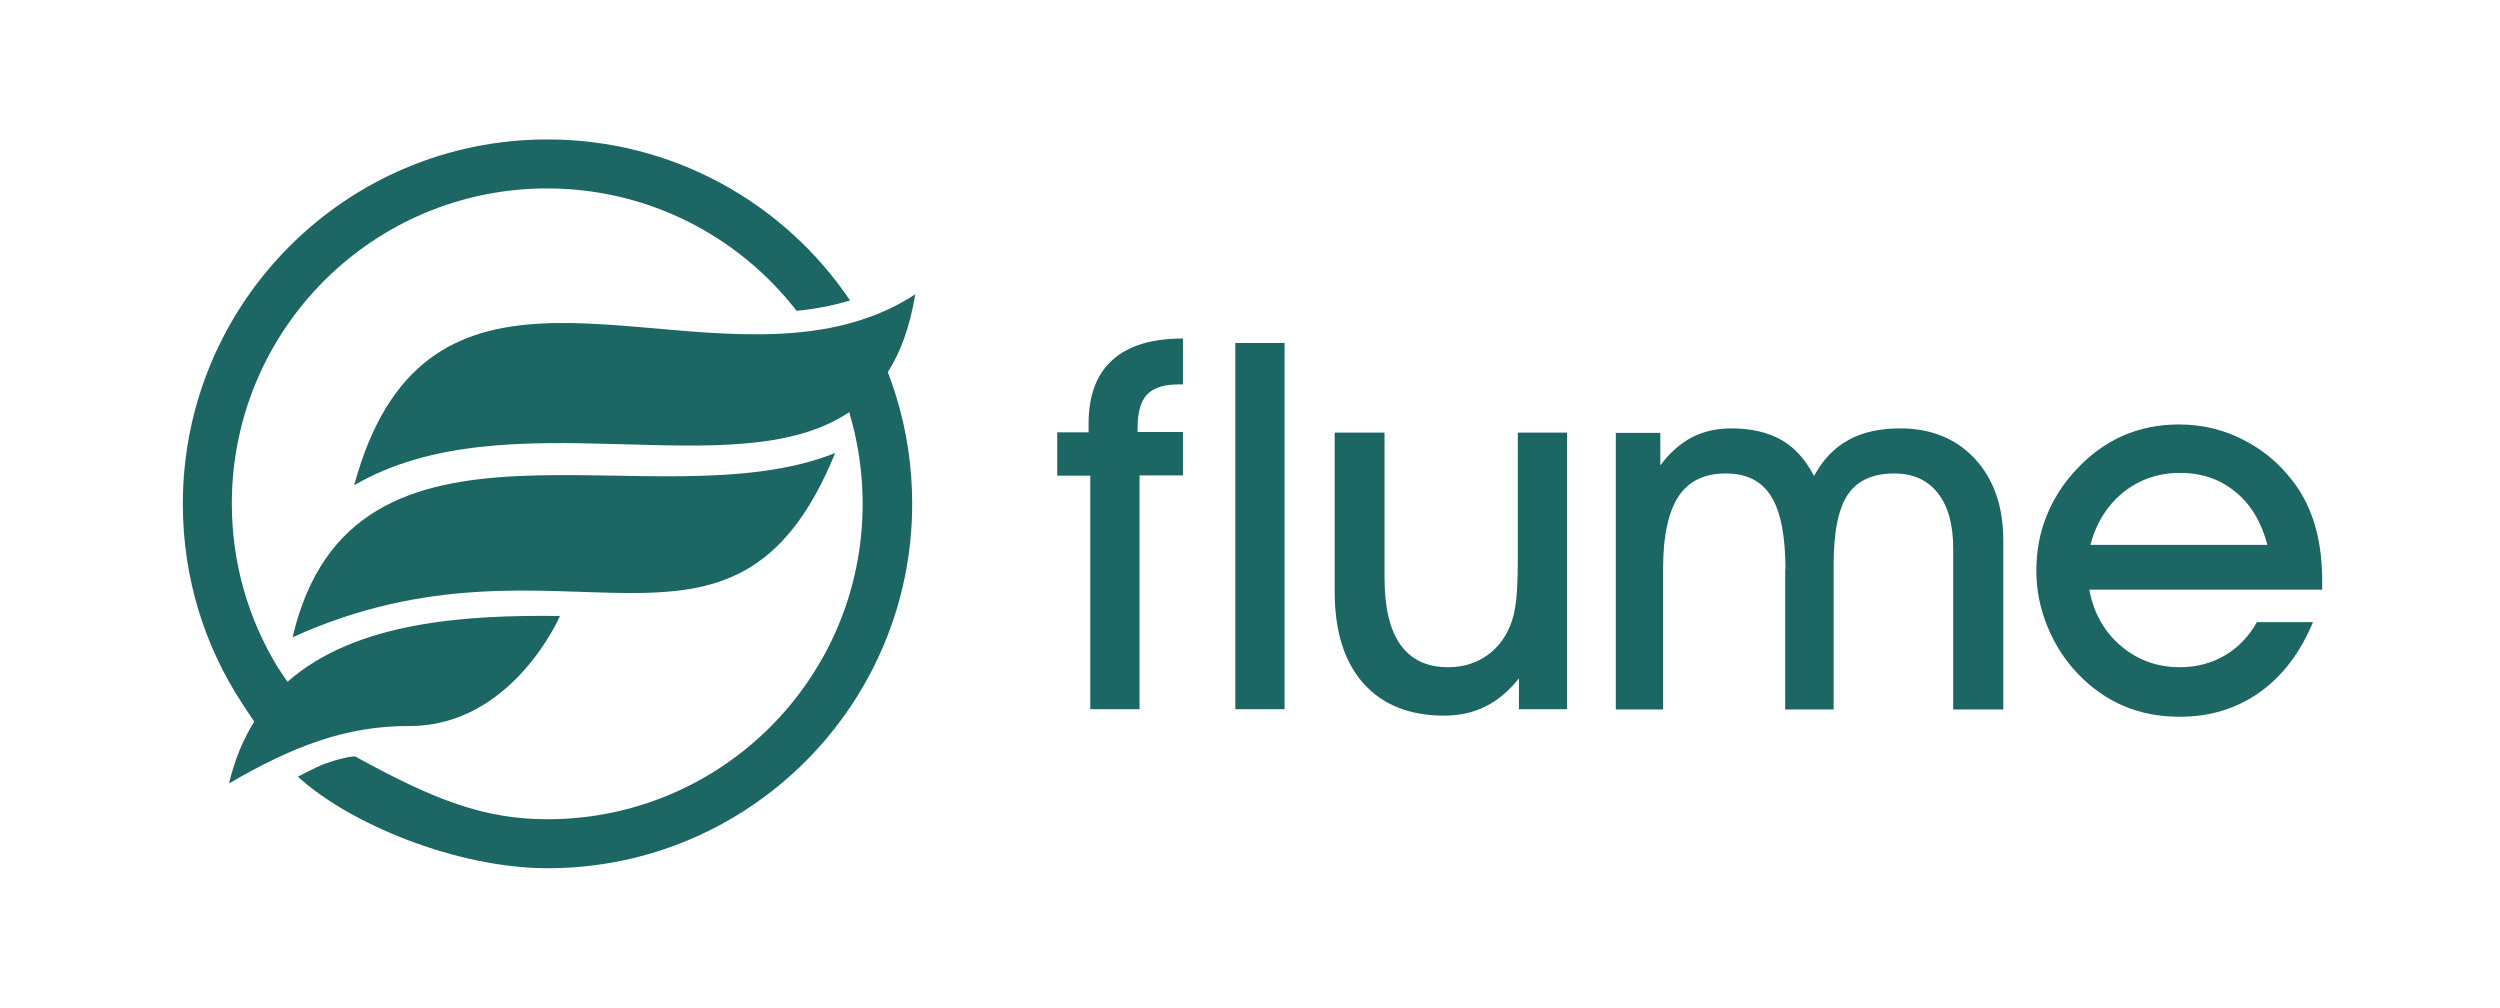 <?xml version="1.0" encoding="utf-8"?>
<!-- Generator: Adobe Illustrator 19.1.0, SVG Export Plug-In . SVG Version: 6.00 Build 0)  -->
<svg version="1.1" id="Layer_1" xmlns="http://www.w3.org/2000/svg" xmlns:xlink="http://www.w3.org/1999/xlink" x="0px" y="0px"
	 viewBox="0 0 892.9 360" style="enable-background:new 0 0 892.9 360;" xml:space="preserve">
<style type="text/css">
	.st0{fill:#1C6663;}
	.st1{fill-rule:evenodd;clip-rule:evenodd;fill:#1C6663;}
</style>
<g>
	<path class="st0" d="M407.1,253.3h-17.7v-83.4h-11.8v-15.5h11.2v-3c0-10.1,2.8-17.7,8.5-22.8c5.6-5.1,14-7.7,25.2-7.7v16.4H421
		c-5.3,0-9,1.2-11.3,3.6c-2.3,2.4-3.4,6.4-3.4,12v1.4h16.2v15.5h-15.5V253.3z"/>
	<rect x="441.2" y="122.5" class="st0" width="17.6" height="130.8"/>
	<path class="st0" d="M559.5,253.3h-17v-11c-3.6,4.5-7.5,7.8-11.9,10c-4.4,2.2-9.3,3.3-14.8,3.3c-12.4,0-22.1-3.9-28.9-11.6
		c-6.8-7.7-10.2-18.6-10.2-32.6v-56.9h17.8v51.8c0,10.7,1.9,18.6,5.7,24c3.8,5.3,9.4,8,17,8c4.7,0,8.9-1.1,12.5-3.3
		c3.7-2.2,6.6-5.3,8.7-9.4c1.3-2.5,2.3-5.5,2.8-9c0.6-3.5,0.9-9.1,0.9-16.8v-45.3h17.6V253.3z"/>
	<path class="st0" d="M637.7,203.5c0-12-1.7-20.8-5.1-26.2c-3.4-5.5-8.8-8.2-16.2-8.2c-7.6,0-13.3,2.7-16.9,8.2
		c-3.6,5.5-5.5,14-5.5,25.5v50.6h-16.9v-98.8H593v11.6c3.3-4.4,7-7.7,11.1-9.9c4.2-2.2,8.9-3.3,14.2-3.3c7.2,0,13.1,1.4,17.9,4.1
		c4.8,2.7,8.7,7.1,11.7,12.9c3.1-5.7,7.1-10,12.2-12.8c5-2.8,11.2-4.2,18.5-4.2c11.2,0,20.1,3.7,26.8,10.9
		c6.7,7.3,10.1,17,10.1,29.1v60.4h-17.9v-57.6c0-8.4-1.8-15-5.5-19.7c-3.7-4.7-8.9-7-15.5-7c-7.7,0-13.2,2.5-16.6,7.5
		c-3.4,5-5.1,13.4-5.1,25.1v51.7h-17.3V203.5z"/>
	<path class="st0" d="M809.8,194.5c-2.2-8.2-6-14.5-11.5-18.9c-5.5-4.5-12-6.7-19.6-6.7c-7.8,0-14.5,2.3-20.3,6.9
		c-5.7,4.6-9.7,10.9-11.8,18.8H809.8z M746.2,210.5c1.5,8.2,5.2,15,11.2,20.1c5.9,5.1,13,7.7,21.2,7.7c5.9,0,11.2-1.4,16-4.2
		c4.8-2.8,8.6-6.8,11.5-11.9h20c-4.5,10.9-10.9,19.3-19.1,25.1c-8.2,5.8-17.7,8.7-28.5,8.7c-7.3,0-14-1.3-20.1-3.9
		c-6-2.6-11.5-6.4-16.4-11.6c-4.6-4.8-8.2-10.5-10.8-16.9c-2.6-6.4-3.9-13-3.9-19.7c0-7,1.2-13.5,3.6-19.5c2.4-6,5.9-11.6,10.5-16.5
		c4.9-5.4,10.5-9.4,16.6-12.2c6.2-2.7,12.9-4.1,20.2-4.1c8.7,0,16.7,2,24.2,6.1c7.5,4,13.6,9.7,18.5,16.9c2.9,4.5,5,9.4,6.4,14.8
		c1.4,5.4,2.1,11.5,2.1,18.4v2.8H746.2z"/>
	<path class="st1" d="M298.3,161.8c-36.5,89.4-97.3,22-193.8,65.8C125.9,136,233.6,187.6,298.3,161.8"/>
	<path class="st1" d="M195.5,49.8c-71.9,0-130.2,58.3-130.2,130.2c0,26.4,7.8,50.9,21.3,71.4c1.2,1.8,2.8,4.3,4.2,6.3
		c-3.9,6.3-7,13.6-9,22.1c22.7-13.2,41.7-20.6,64.5-20.5c36.8,0,53.7-39.3,53.7-39.3c-33.8-0.4-72.9,2-97.3,23.5
		c-1.3-1.8-2.7-3.9-3.7-5.5c-10.3-17-16.2-36.9-16.2-58.1c0-62.2,50.4-112.6,112.6-112.6c36.2,0,68.5,17.1,89.1,43.7
		c6.5-0.6,12.9-1.8,19.1-3.7C280.3,72.7,240.6,49.8,195.5,49.8z"/>
	<path class="st1" d="M116,272.8c4.9-1.8,9.8-2.8,10.9-2.6c28,15.4,45.9,22.4,68.6,22.4c62.2,0,112.6-50.4,112.6-112.6
		c0-8.7-1-17.1-2.8-25.2c-0.6-2.6-1.3-5.1-2-7.6c-40.8,27.5-122.1-5.8-176.8,26.1c24.1-89,99.3-46.6,163.2-55.1
		c6.2-0.8,12.3-2.1,18.3-4.1c6.5-2.1,12.8-5,18.9-9c-1.9,11.5-5.2,20.6-9.8,27.8c1.1,2.9,2.1,5.8,3,8.7c3.7,12.1,5.7,25,5.7,38.3
		c0,71.9-58.3,130.2-130.2,130.2c-32.5,0-70.9-15.9-89.2-32.7C106.3,277.5,112.7,274,116,272.8z"/>
</g>
</svg>
